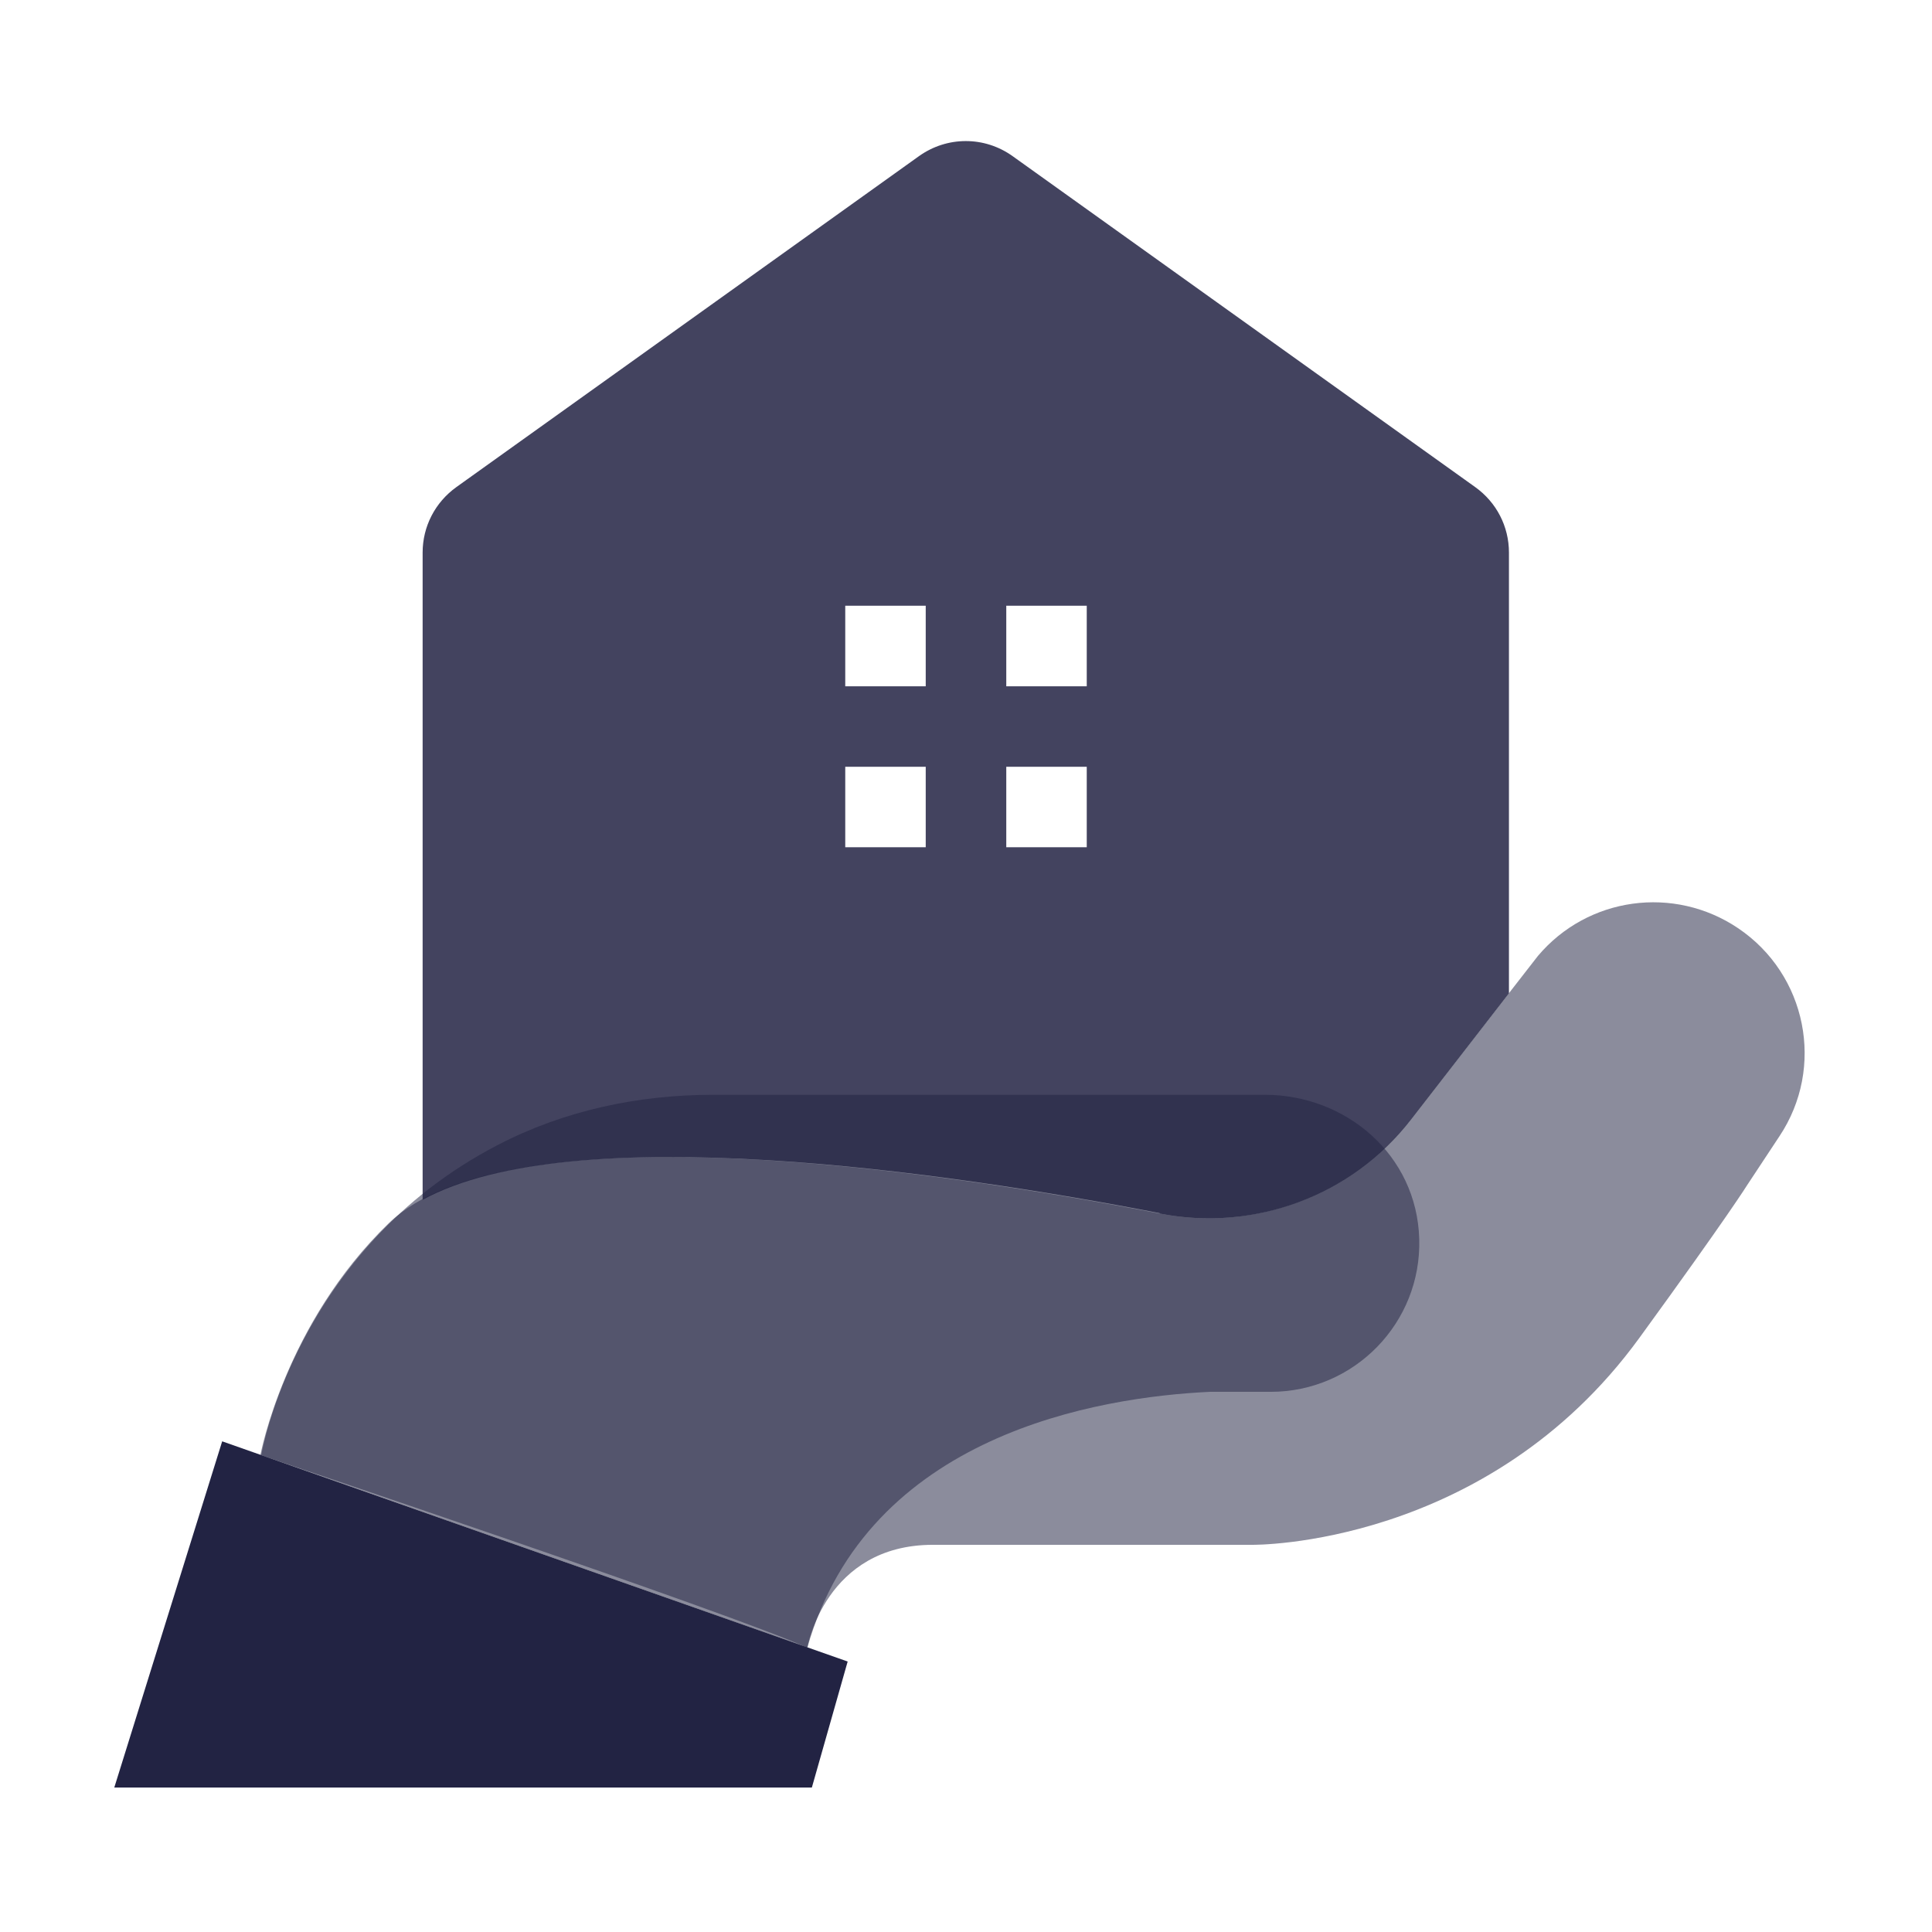 <svg width="32" height="32" viewBox="0 0 32 32" fill="none" xmlns="http://www.w3.org/2000/svg">
<path opacity="0.85" fill-rule="evenodd" clip-rule="evenodd" d="M19.207 20.1C20.78 20.407 22.393 19.807 23.373 18.54L24.993 16.453V9.153C24.993 8.72 24.787 8.32 24.433 8.067L16.773 2.587C16.307 2.253 15.687 2.253 15.22 2.587L7.56 8.067C7.207 8.32 7 8.72 7 9.153V19.873C9.48 18.513 15.68 19.407 19.207 20.093V20.1ZM16.667 10.033H18V11.367H16.667V10.033ZM16.667 12.7H18V14.033H16.667V12.7ZM14 10.033H15.333V11.367H14V10.033ZM14 12.7H15.333V14.033H14V12.7Z" fill="#222343"/>
<path d="M3.68 23.873L1.893 29.607H13.447L14.04 27.52L3.68 23.873Z" fill="#222343"/>
<path opacity="0.52" d="M13.373 27.287C13.373 27.287 13.667 25.587 15.453 25.587H20.747C20.747 25.587 24.627 25.633 27.153 22.16C28.627 20.133 28.94 19.627 28.94 19.627L29.473 18.82C30.233 17.68 29.927 16.14 28.787 15.373C27.727 14.66 26.3 14.853 25.473 15.833L23.367 18.54C22.387 19.8 20.78 20.407 19.207 20.1C15.387 19.36 8.413 18.353 6.44 20.26C4.72 21.92 4.313 24.1 4.313 24.1C4.313 24.1 12.173 26.74 13.36 27.287H13.373Z" fill="#222343"/>
<path opacity="0.52" d="M20.94 18.133H11.813C10.573 18.133 9.34 18.393 8.24 18.967C4.9 20.7 4.327 24.1 4.327 24.1C4.327 24.1 8.333 25.513 13.373 27.287C14.38 23.753 18.2 23.14 20.04 23.053H21.047C22.427 23.053 23.547 21.913 23.507 20.52C23.467 19.127 22.293 18.133 20.947 18.133H20.94Z" fill="#222343"/>
</svg>
